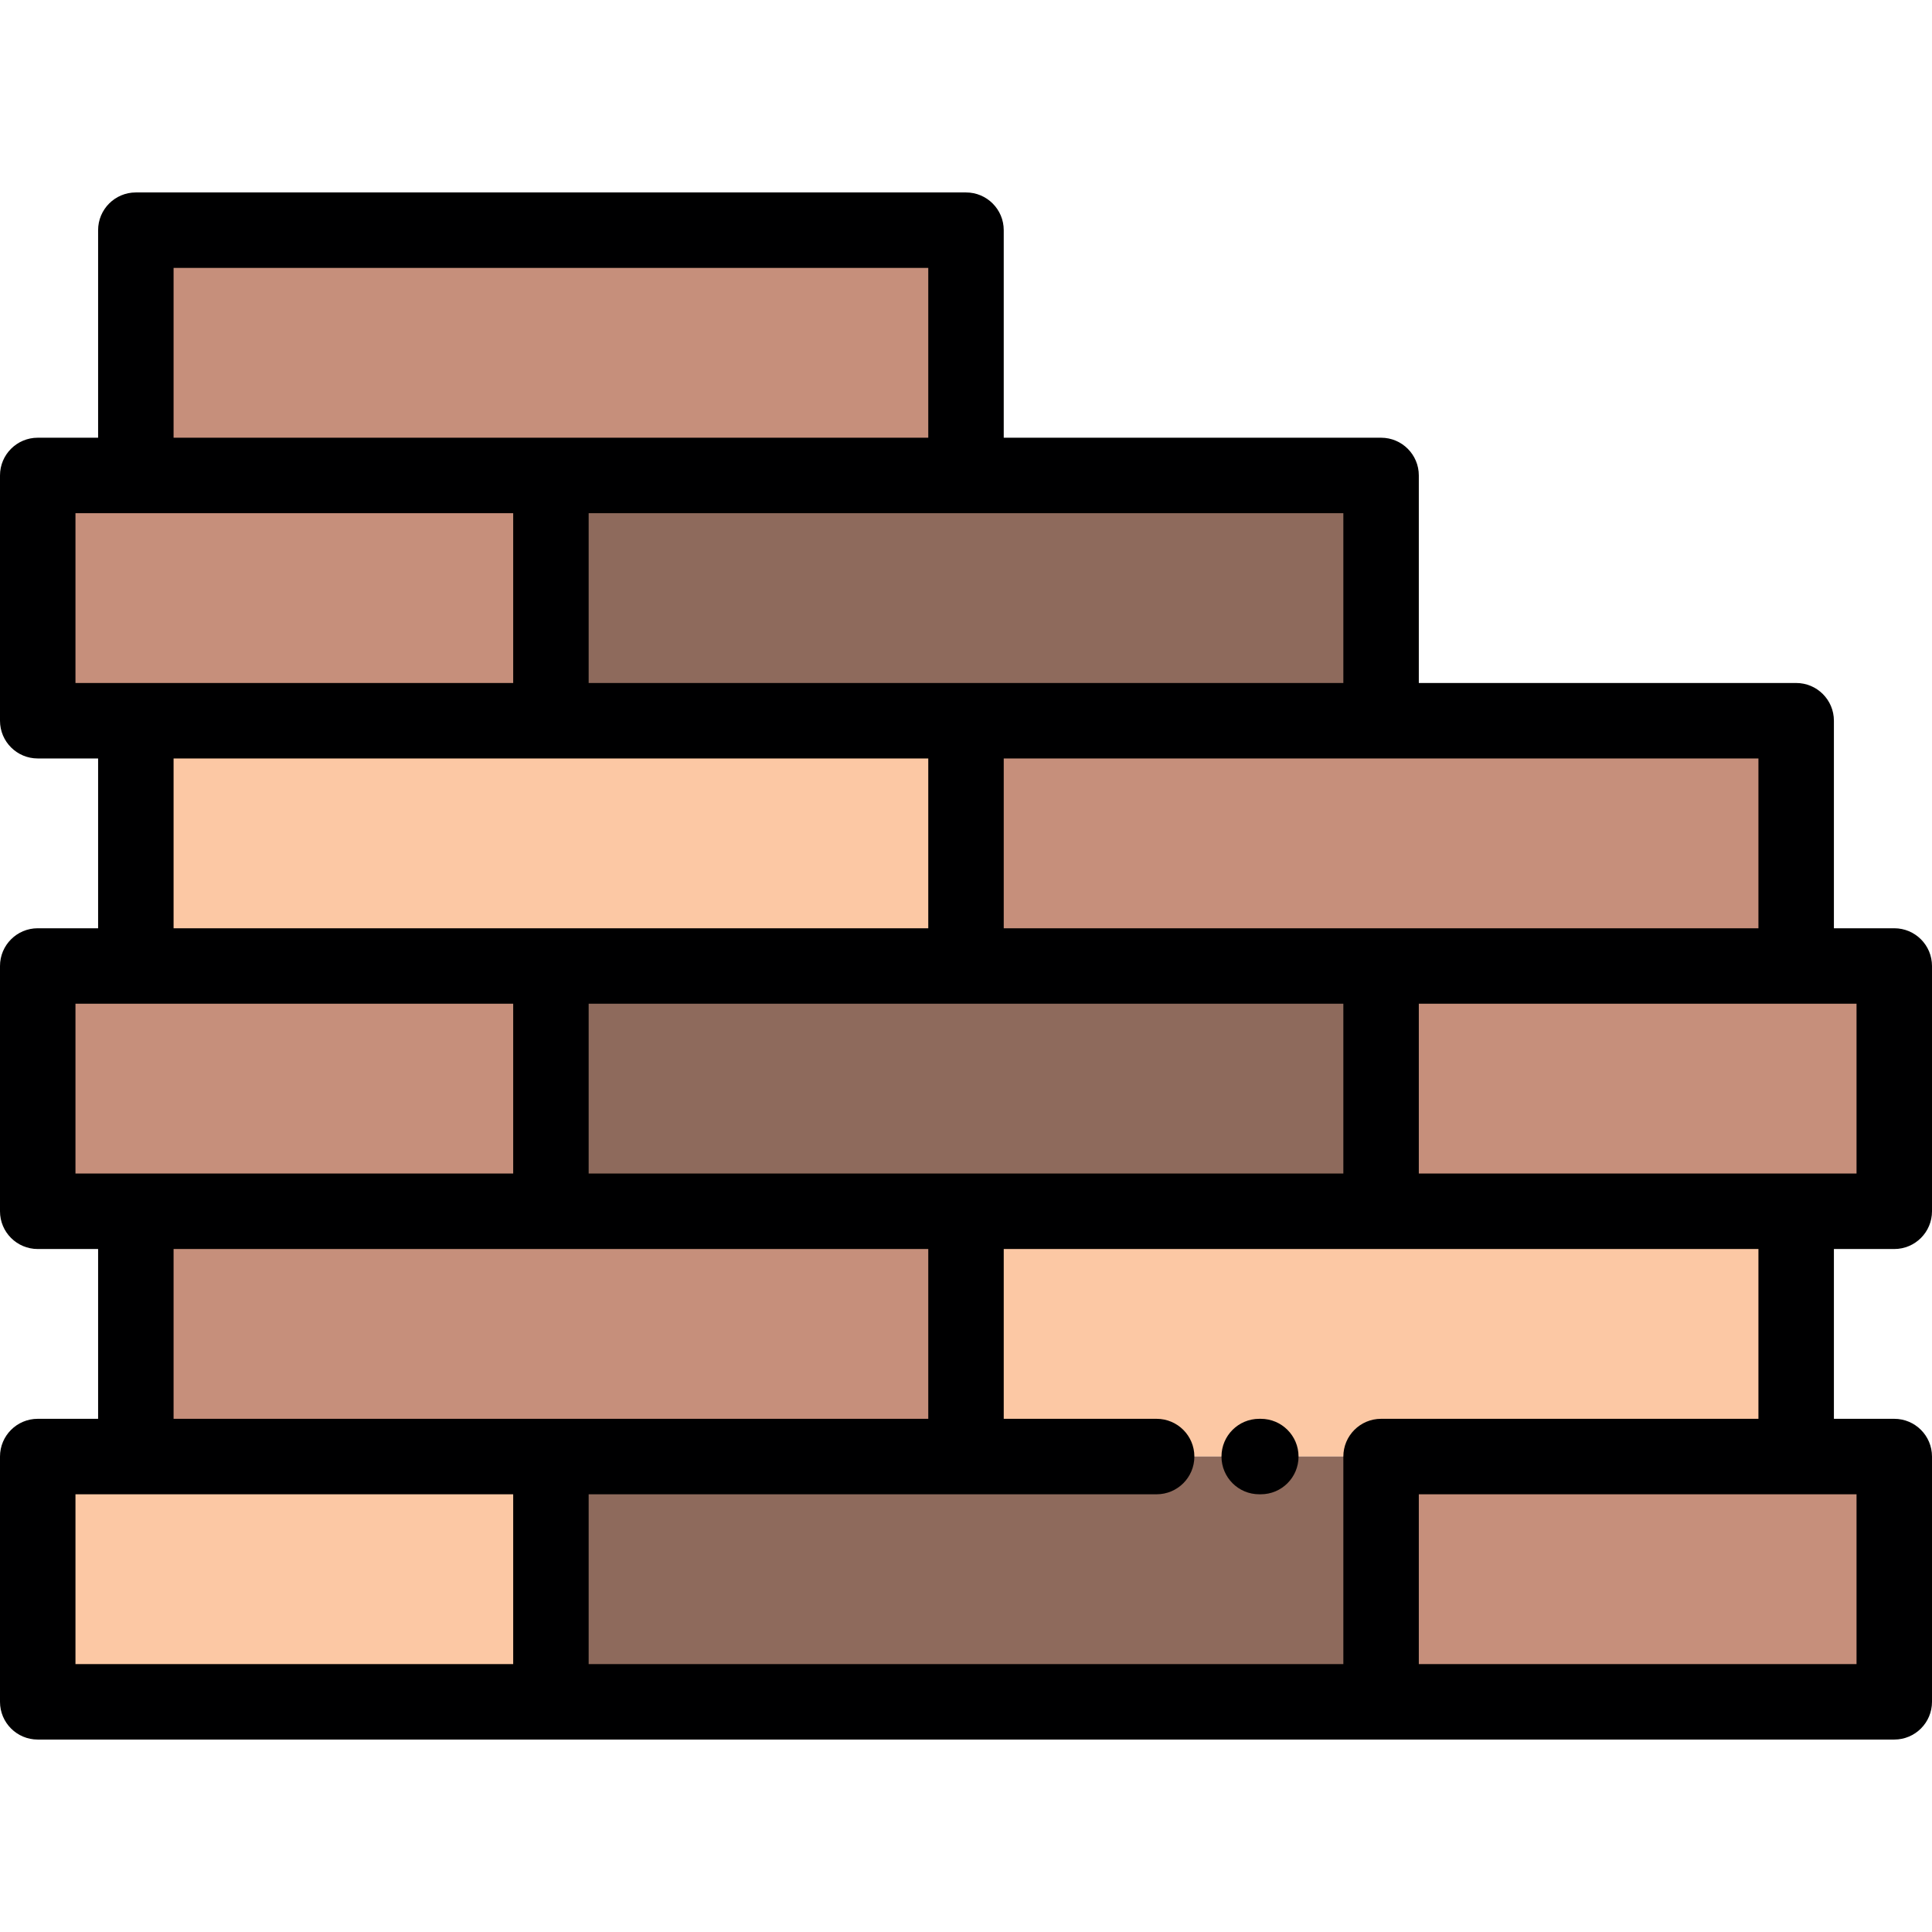 <svg xmlns="http://www.w3.org/2000/svg" viewBox="0 0 511.998 511.998"><g fill="#c68f7b"><path d="M256 61.001H36v65h220zM146 126.001H10v64.998h136z"/></g><path fill="#8e6a5c" d="M146 126.001v64.998h220v-64.998H256z"/><path fill="#fcc8a4" d="M256 190.999H36v64.999h220z"/><g fill="#c68f7b"><path d="M256 190.999v64.999h220.002v-64.999H366zM146 321v-65.002H10V321h26z"/></g><path fill="#8e6a5c" d="M146 255.998V321h220v-65.002H256z"/><g fill="#c68f7b"><path d="M366 255.998V321h135.998v-65.002h-25.996zM256 321H36v64.999h220z"/></g><path fill="#fcc8a4" d="M256 321v64.999h220.002V321H366z"/><path fill="#c68f7b" d="M366 385.999v64.998h135.998v-64.998h-25.996z"/><path fill="#8e6a5c" d="M366 450.997v-64.998H146v64.998z"/><path fill="#fcc8a4" d="M146 450.997v-64.998H10v64.998z"/><g fill="#000001"><path d="M334.125 375.999h-.419c-5.522 0-10 4.478-10 10 0 5.523 4.478 10 10 10h.419c5.523 0 10-4.477 10-10s-4.477-10-10-10z"/><path d="M501.998 331c5.523 0 10-4.477 10-10v-65.002c0-5.523-4.477-10-10-10h-15.996v-54.999c0-5.523-4.478-10-10-10H376V126c0-5.523-4.477-10-10-10H266V61c0-5.524-4.477-10-10-10H36c-5.522 0-10 4.476-10 10v55H10c-5.523 0-10 4.477-10 10v64.999c0 5.523 4.477 10 10 10h16v44.999H10c-5.523 0-10 4.477-10 10V321c0 5.523 4.477 10 10 10h16v44.999H10c-5.523 0-10 4.478-10 10v64.999c0 5.523 4.477 10 10 10h491.998c5.523 0 10-4.477 10-10v-64.999c0-5.522-4.477-10-10-10h-15.996V331h15.996zm-10-20H376v-45.003H491.998V311zM256 311H156v-45.003h200V311H256zm210.002-65.002H266v-44.999h200.002v44.999zM356 180.999H156V136h200v44.999zM46 71.001h200v45H46v-45zm-26 65h116V181H20v-44.999zm26 64.998h200v44.999H46v-44.999zm-26 64.999h116V311H20v-45.002zM46 331h200v44.999H46V331zm-26 64.999h116v44.999H20v-44.999zm471.998 44.998H376v-44.999h115.998v44.999zm-25.996-64.998H366c-5.523 0-10 4.478-10 10v54.999H156v-44.999h150.517c5.523 0 10-4.477 10-10 0-5.522-4.477-10-10-10H266V331h200.002v44.999z"/></g></svg>
